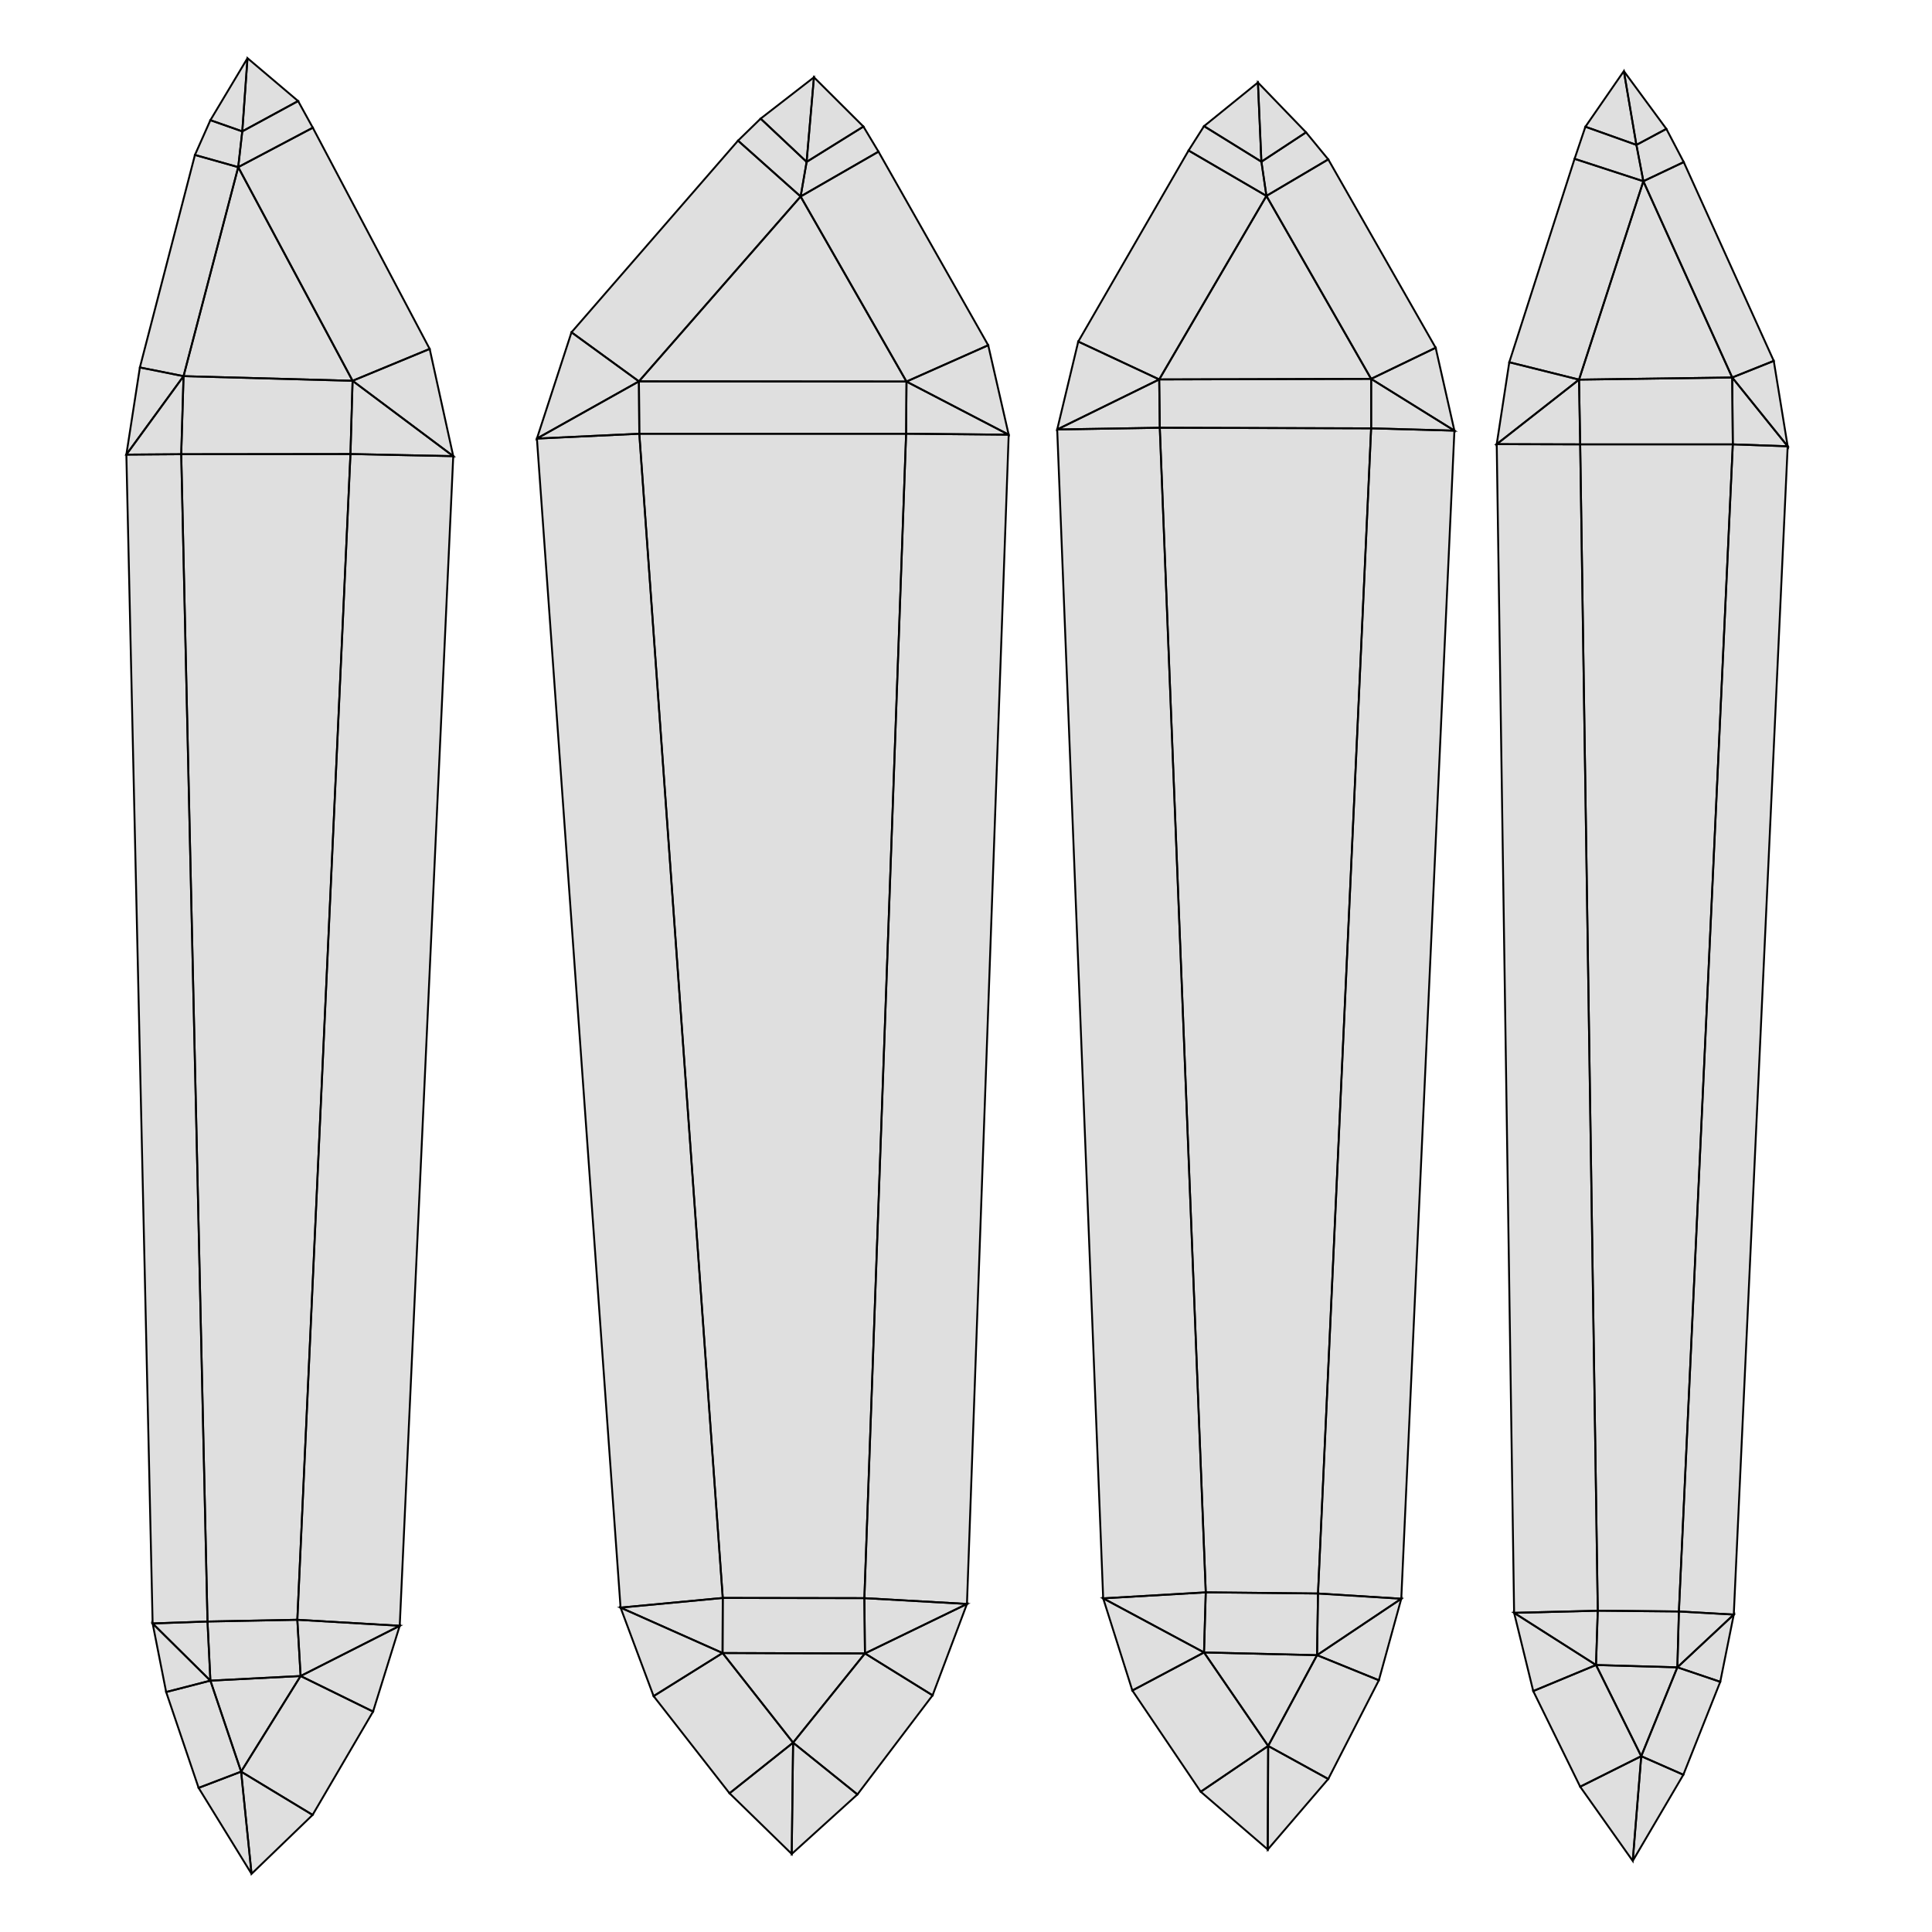 <?xml version="1.0" standalone="no"?>
<!DOCTYPE svg PUBLIC "-//W3C//DTD SVG 1.1//EN" 
  "http://www.w3.org/Graphics/SVG/1.1/DTD/svg11.dtd">
<svg width="1024" height="1024" viewBox="0 0 1024 1024"
     xmlns="http://www.w3.org/2000/svg" version="1.1">
<desc>, (Blender 4.0.2)</desc>
<polygon stroke="black" stroke-width="1" fill="rgb(128, 128, 128)" fill-opacity="0.25" points="186.880,201.830 126.259,88.576 97.280,199.373 " />
<polygon stroke="black" stroke-width="1" fill="rgb(128, 128, 128)" fill-opacity="0.25" points="96.051,240.742 109.978,859.443 157.594,858.522 185.754,240.640 " />
<polygon stroke="black" stroke-width="1" fill="rgb(128, 128, 128)" fill-opacity="0.25" points="871.014,96.051 836.915,201.216 918.118,200.090 " />
<polygon stroke="black" stroke-width="1" fill="rgb(128, 128, 128)" fill-opacity="0.25" points="671.232,103.834 614.400,201.114 726.733,200.806 " />
<polygon stroke="black" stroke-width="1" fill="rgb(128, 128, 128)" fill-opacity="0.25" points="338.637,202.138 480.461,202.240 424.346,104.141 " />
<polygon stroke="black" stroke-width="1" fill="rgb(128, 128, 128)" fill-opacity="0.25" points="869.888,930.816 889.037,883.712 845.926,882.483 " />
<polygon stroke="black" stroke-width="1" fill="rgb(128, 128, 128)" fill-opacity="0.25" points="672.154,925.389 698.061,877.261 638.157,875.827 " />
<polygon stroke="black" stroke-width="1" fill="rgb(128, 128, 128)" fill-opacity="0.25" points="420.352,923.648 458.445,876.339 382.976,876.134 " />
<polygon stroke="black" stroke-width="1" fill="rgb(128, 128, 128)" fill-opacity="0.25" points="889.856,854.118 918.426,235.520 837.530,235.520 846.848,853.709 " />
<polygon stroke="black" stroke-width="1" fill="rgb(128, 128, 128)" fill-opacity="0.25" points="698.573,844.595 726.733,227.021 614.707,226.714 639.078,843.981 " />
<polygon stroke="black" stroke-width="1" fill="rgb(128, 128, 128)" fill-opacity="0.25" points="458.138,847.053 480.256,229.888 338.842,229.888 383.078,846.950 " />
<polygon stroke="black" stroke-width="1" fill="rgb(128, 128, 128)" fill-opacity="0.25" points="111.514,890.778 127.795,939.008 159.334,888.320 " />
<polygon stroke="black" stroke-width="1" fill="rgb(128, 128, 128)" fill-opacity="0.25" points="302.899,176.128 338.637,202.138 424.346,104.141 391.168,74.547 " />
<polygon stroke="black" stroke-width="1" fill="rgb(128, 128, 128)" fill-opacity="0.25" points="534.630,230.400 480.461,202.240 480.256,229.888 " />
<polygon stroke="black" stroke-width="1" fill="rgb(128, 128, 128)" fill-opacity="0.25" points="512.512,850.125 534.630,230.400 480.256,229.888 458.138,847.053 " />
<polygon stroke="black" stroke-width="1" fill="rgb(128, 128, 128)" fill-opacity="0.25" points="338.842,229.888 284.570,232.448 328.909,852.070 383.078,846.950 " />
<polygon stroke="black" stroke-width="1" fill="rgb(128, 128, 128)" fill-opacity="0.25" points="74.138,194.765 97.280,199.373 126.259,88.576 103.322,82.125 " />
<polygon stroke="black" stroke-width="1" fill="rgb(128, 128, 128)" fill-opacity="0.25" points="157.594,858.522 211.866,861.696 240.230,241.766 185.754,240.640 " />
<polygon stroke="black" stroke-width="1" fill="rgb(128, 128, 128)" fill-opacity="0.25" points="96.051,240.742 66.970,240.947 80.896,860.467 109.978,859.443 " />
<polygon stroke="black" stroke-width="1" fill="rgb(128, 128, 128)" fill-opacity="0.25" points="80.896,860.467 88.064,896.819 111.514,890.778 " />
<polygon stroke="black" stroke-width="1" fill="rgb(128, 128, 128)" fill-opacity="0.25" points="127.795,939.008 165.683,961.946 197.734,907.162 159.334,888.320 " />
<polygon stroke="black" stroke-width="1" fill="rgb(128, 128, 128)" fill-opacity="0.25" points="383.078,846.950 328.909,852.070 382.976,876.134 " />
<polygon stroke="black" stroke-width="1" fill="rgb(128, 128, 128)" fill-opacity="0.25" points="420.352,923.648 454.451,951.091 494.285,898.560 458.445,876.339 " />
<polygon stroke="black" stroke-width="1" fill="rgb(128, 128, 128)" fill-opacity="0.25" points="802.509,854.835 812.646,896.307 845.926,882.483 " />
<polygon stroke="black" stroke-width="1" fill="rgb(128, 128, 128)" fill-opacity="0.25" points="639.078,843.981 584.704,847.155 638.157,875.827 " />
<polygon stroke="black" stroke-width="1" fill="rgb(128, 128, 128)" fill-opacity="0.25" points="639.078,843.981 638.157,875.827 698.061,877.261 698.573,844.595 " />
<polygon stroke="black" stroke-width="1" fill="rgb(128, 128, 128)" fill-opacity="0.25" points="614.707,226.714 560.333,227.635 584.704,847.155 639.078,843.981 " />
<polygon stroke="black" stroke-width="1" fill="rgb(128, 128, 128)" fill-opacity="0.25" points="802.509,854.835 845.926,882.483 846.848,853.709 " />
<polygon stroke="black" stroke-width="1" fill="rgb(128, 128, 128)" fill-opacity="0.25" points="837.530,235.520 793.293,235.418 802.509,854.835 846.848,853.709 " />
<polygon stroke="black" stroke-width="1" fill="rgb(128, 128, 128)" fill-opacity="0.25" points="614.707,226.714 726.733,227.021 726.733,200.806 614.400,201.114 " />
<polygon stroke="black" stroke-width="1" fill="rgb(128, 128, 128)" fill-opacity="0.25" points="571.494,181.043 614.400,201.114 671.232,103.834 629.965,79.770 " />
<polygon stroke="black" stroke-width="1" fill="rgb(128, 128, 128)" fill-opacity="0.25" points="837.530,235.520 918.426,235.520 918.118,200.090 836.915,201.216 " />
<polygon stroke="black" stroke-width="1" fill="rgb(128, 128, 128)" fill-opacity="0.25" points="799.949,192.000 836.915,201.216 871.014,96.051 834.560,84.173 " />
<polygon stroke="black" stroke-width="1" fill="rgb(128, 128, 128)" fill-opacity="0.25" points="403.149,62.874 427.520,85.811 431.411,40.960 " />
<polygon stroke="black" stroke-width="1" fill="rgb(128, 128, 128)" fill-opacity="0.25" points="465.613,80.384 457.626,67.072 427.520,85.811 424.346,104.141 " />
<polygon stroke="black" stroke-width="1" fill="rgb(128, 128, 128)" fill-opacity="0.25" points="638.157,66.867 668.570,85.709 666.726,43.725 " />
<polygon stroke="black" stroke-width="1" fill="rgb(128, 128, 128)" fill-opacity="0.25" points="704.000,84.480 692.224,70.144 668.570,85.709 671.232,103.834 " />
<polygon stroke="black" stroke-width="1" fill="rgb(128, 128, 128)" fill-opacity="0.25" points="840.294,67.174 867.328,76.800 860.672,37.683 " />
<polygon stroke="black" stroke-width="1" fill="rgb(128, 128, 128)" fill-opacity="0.25" points="892.416,85.914 883.200,68.301 867.328,76.800 871.014,96.051 " />
<polygon stroke="black" stroke-width="1" fill="rgb(128, 128, 128)" fill-opacity="0.25" points="165.683,961.946 127.795,939.008 133.325,993.178 " />
<polygon stroke="black" stroke-width="1" fill="rgb(128, 128, 128)" fill-opacity="0.25" points="105.267,947.610 133.325,993.178 127.795,939.008 " />
<polygon stroke="black" stroke-width="1" fill="rgb(128, 128, 128)" fill-opacity="0.25" points="869.888,930.816 865.382,986.317 892.211,940.646 " />
<polygon stroke="black" stroke-width="1" fill="rgb(128, 128, 128)" fill-opacity="0.25" points="636.416,949.658 671.949,980.275 672.154,925.389 " />
<polygon stroke="black" stroke-width="1" fill="rgb(128, 128, 128)" fill-opacity="0.25" points="704.000,942.899 672.154,925.389 671.949,980.275 " />
<polygon stroke="black" stroke-width="1" fill="rgb(128, 128, 128)" fill-opacity="0.25" points="126.259,88.576 128.410,69.632 111.514,63.693 103.322,82.125 " />
<polygon stroke="black" stroke-width="1" fill="rgb(128, 128, 128)" fill-opacity="0.25" points="227.738,184.934 165.786,67.686 126.259,88.576 186.880,201.830 " />
<polygon stroke="black" stroke-width="1" fill="rgb(128, 128, 128)" fill-opacity="0.25" points="940.134,191.283 892.416,85.914 871.014,96.051 918.118,200.090 " />
<polygon stroke="black" stroke-width="1" fill="rgb(128, 128, 128)" fill-opacity="0.25" points="760.934,184.320 704.000,84.480 671.232,103.834 726.733,200.806 " />
<polygon stroke="black" stroke-width="1" fill="rgb(128, 128, 128)" fill-opacity="0.25" points="523.776,182.989 465.613,80.384 424.346,104.141 480.461,202.240 " />
<polygon stroke="black" stroke-width="1" fill="rgb(128, 128, 128)" fill-opacity="0.25" points="918.426,235.520 947.507,236.544 918.118,200.090 " />
<polygon stroke="black" stroke-width="1" fill="rgb(128, 128, 128)" fill-opacity="0.25" points="186.880,201.830 97.280,199.373 96.051,240.742 185.754,240.640 " />
<polygon stroke="black" stroke-width="1" fill="rgb(128, 128, 128)" fill-opacity="0.25" points="480.461,202.240 338.637,202.138 338.842,229.888 480.256,229.888 " />
<polygon stroke="black" stroke-width="1" fill="rgb(128, 128, 128)" fill-opacity="0.25" points="240.230,241.766 186.880,201.830 185.754,240.640 " />
<polygon stroke="black" stroke-width="1" fill="rgb(128, 128, 128)" fill-opacity="0.25" points="918.426,235.520 889.856,854.118 918.938,855.757 947.507,236.544 " />
<polygon stroke="black" stroke-width="1" fill="rgb(128, 128, 128)" fill-opacity="0.25" points="726.733,227.021 698.573,844.595 742.707,847.360 770.867,228.250 " />
<polygon stroke="black" stroke-width="1" fill="rgb(128, 128, 128)" fill-opacity="0.25" points="726.733,227.021 770.867,228.250 726.733,200.806 " />
<polygon stroke="black" stroke-width="1" fill="rgb(128, 128, 128)" fill-opacity="0.25" points="560.333,227.635 614.400,201.114 571.494,181.043 " />
<polygon stroke="black" stroke-width="1" fill="rgb(128, 128, 128)" fill-opacity="0.25" points="284.570,232.448 338.637,202.138 302.899,176.128 " />
<polygon stroke="black" stroke-width="1" fill="rgb(128, 128, 128)" fill-opacity="0.25" points="284.570,232.448 338.842,229.888 338.637,202.138 " />
<polygon stroke="black" stroke-width="1" fill="rgb(128, 128, 128)" fill-opacity="0.25" points="240.230,241.766 227.738,184.934 186.880,201.830 " />
<polygon stroke="black" stroke-width="1" fill="rgb(128, 128, 128)" fill-opacity="0.25" points="66.970,240.947 97.280,199.373 74.138,194.765 " />
<polygon stroke="black" stroke-width="1" fill="rgb(128, 128, 128)" fill-opacity="0.25" points="66.970,240.947 96.051,240.742 97.280,199.373 " />
<polygon stroke="black" stroke-width="1" fill="rgb(128, 128, 128)" fill-opacity="0.25" points="947.507,236.544 940.134,191.283 918.118,200.090 " />
<polygon stroke="black" stroke-width="1" fill="rgb(128, 128, 128)" fill-opacity="0.25" points="793.293,235.418 836.915,201.216 799.949,192.000 " />
<polygon stroke="black" stroke-width="1" fill="rgb(128, 128, 128)" fill-opacity="0.25" points="770.867,228.250 760.934,184.320 726.733,200.806 " />
<polygon stroke="black" stroke-width="1" fill="rgb(128, 128, 128)" fill-opacity="0.25" points="793.293,235.418 837.530,235.520 836.915,201.216 " />
<polygon stroke="black" stroke-width="1" fill="rgb(128, 128, 128)" fill-opacity="0.25" points="560.333,227.635 614.707,226.714 614.400,201.114 " />
<polygon stroke="black" stroke-width="1" fill="rgb(128, 128, 128)" fill-opacity="0.25" points="534.630,230.400 523.776,182.989 480.461,202.240 " />
<polygon stroke="black" stroke-width="1" fill="rgb(128, 128, 128)" fill-opacity="0.25" points="845.926,882.483 889.037,883.712 889.856,854.118 846.848,853.709 " />
<polygon stroke="black" stroke-width="1" fill="rgb(128, 128, 128)" fill-opacity="0.25" points="889.037,883.712 918.938,855.757 889.856,854.118 " />
<polygon stroke="black" stroke-width="1" fill="rgb(128, 128, 128)" fill-opacity="0.25" points="698.061,877.261 742.707,847.360 698.573,844.595 " />
<polygon stroke="black" stroke-width="1" fill="rgb(128, 128, 128)" fill-opacity="0.25" points="458.138,847.053 383.078,846.950 382.976,876.134 458.445,876.339 " />
<polygon stroke="black" stroke-width="1" fill="rgb(128, 128, 128)" fill-opacity="0.25" points="157.594,858.522 109.978,859.443 111.514,890.778 159.334,888.320 " />
<polygon stroke="black" stroke-width="1" fill="rgb(128, 128, 128)" fill-opacity="0.25" points="109.978,859.443 80.896,860.467 111.514,890.778 " />
<polygon stroke="black" stroke-width="1" fill="rgb(128, 128, 128)" fill-opacity="0.25" points="346.419,898.970 386.662,950.477 420.352,923.648 382.976,876.134 " />
<polygon stroke="black" stroke-width="1" fill="rgb(128, 128, 128)" fill-opacity="0.25" points="197.734,907.162 211.866,861.696 159.334,888.320 " />
<polygon stroke="black" stroke-width="1" fill="rgb(128, 128, 128)" fill-opacity="0.25" points="211.866,861.696 157.594,858.522 159.334,888.320 " />
<polygon stroke="black" stroke-width="1" fill="rgb(128, 128, 128)" fill-opacity="0.25" points="328.909,852.070 346.419,898.970 382.976,876.134 " />
<polygon stroke="black" stroke-width="1" fill="rgb(128, 128, 128)" fill-opacity="0.25" points="88.064,896.819 105.267,947.610 127.795,939.008 111.514,890.778 " />
<polygon stroke="black" stroke-width="1" fill="rgb(128, 128, 128)" fill-opacity="0.25" points="911.770,891.392 918.938,855.757 889.037,883.712 " />
<polygon stroke="black" stroke-width="1" fill="rgb(128, 128, 128)" fill-opacity="0.25" points="730.829,890.573 742.707,847.360 698.061,877.261 " />
<polygon stroke="black" stroke-width="1" fill="rgb(128, 128, 128)" fill-opacity="0.25" points="812.646,896.307 837.530,946.995 869.888,930.816 845.926,882.483 " />
<polygon stroke="black" stroke-width="1" fill="rgb(128, 128, 128)" fill-opacity="0.25" points="494.285,898.560 512.512,850.125 458.445,876.339 " />
<polygon stroke="black" stroke-width="1" fill="rgb(128, 128, 128)" fill-opacity="0.25" points="600.166,896.000 636.416,949.658 672.154,925.389 638.157,875.827 " />
<polygon stroke="black" stroke-width="1" fill="rgb(128, 128, 128)" fill-opacity="0.25" points="512.512,850.125 458.138,847.053 458.445,876.339 " />
<polygon stroke="black" stroke-width="1" fill="rgb(128, 128, 128)" fill-opacity="0.25" points="584.704,847.155 600.166,896.000 638.157,875.827 " />
<polygon stroke="black" stroke-width="1" fill="rgb(128, 128, 128)" fill-opacity="0.25" points="837.530,946.995 865.382,986.317 869.888,930.816 " />
<polygon stroke="black" stroke-width="1" fill="rgb(128, 128, 128)" fill-opacity="0.25" points="892.211,940.646 911.770,891.392 889.037,883.712 869.888,930.816 " />
<polygon stroke="black" stroke-width="1" fill="rgb(128, 128, 128)" fill-opacity="0.25" points="704.000,942.899 730.829,890.573 698.061,877.261 672.154,925.389 " />
<polygon stroke="black" stroke-width="1" fill="rgb(128, 128, 128)" fill-opacity="0.25" points="420.352,923.648 419.635,982.630 454.451,951.091 " />
<polygon stroke="black" stroke-width="1" fill="rgb(128, 128, 128)" fill-opacity="0.25" points="420.352,923.648 386.662,950.477 419.635,982.630 " />
<polygon stroke="black" stroke-width="1" fill="rgb(128, 128, 128)" fill-opacity="0.25" points="128.410,69.632 158.003,53.555 131.174,30.822 " />
<polygon stroke="black" stroke-width="1" fill="rgb(128, 128, 128)" fill-opacity="0.25" points="403.149,62.874 391.168,74.547 424.346,104.141 427.520,85.811 " />
<polygon stroke="black" stroke-width="1" fill="rgb(128, 128, 128)" fill-opacity="0.25" points="457.626,67.072 431.411,40.960 427.520,85.811 " />
<polygon stroke="black" stroke-width="1" fill="rgb(128, 128, 128)" fill-opacity="0.25" points="638.157,66.867 629.965,79.770 671.232,103.834 668.570,85.709 " />
<polygon stroke="black" stroke-width="1" fill="rgb(128, 128, 128)" fill-opacity="0.25" points="692.224,70.144 666.726,43.725 668.570,85.709 " />
<polygon stroke="black" stroke-width="1" fill="rgb(128, 128, 128)" fill-opacity="0.25" points="840.294,67.174 834.560,84.173 871.014,96.051 867.328,76.800 " />
<polygon stroke="black" stroke-width="1" fill="rgb(128, 128, 128)" fill-opacity="0.25" points="883.200,68.301 860.672,37.683 867.328,76.800 " />
<polygon stroke="black" stroke-width="1" fill="rgb(128, 128, 128)" fill-opacity="0.25" points="128.410,69.632 131.174,30.822 111.514,63.693 " />
<polygon stroke="black" stroke-width="1" fill="rgb(128, 128, 128)" fill-opacity="0.25" points="128.410,69.632 126.259,88.576 165.786,67.686 158.003,53.555 " />

</svg>
